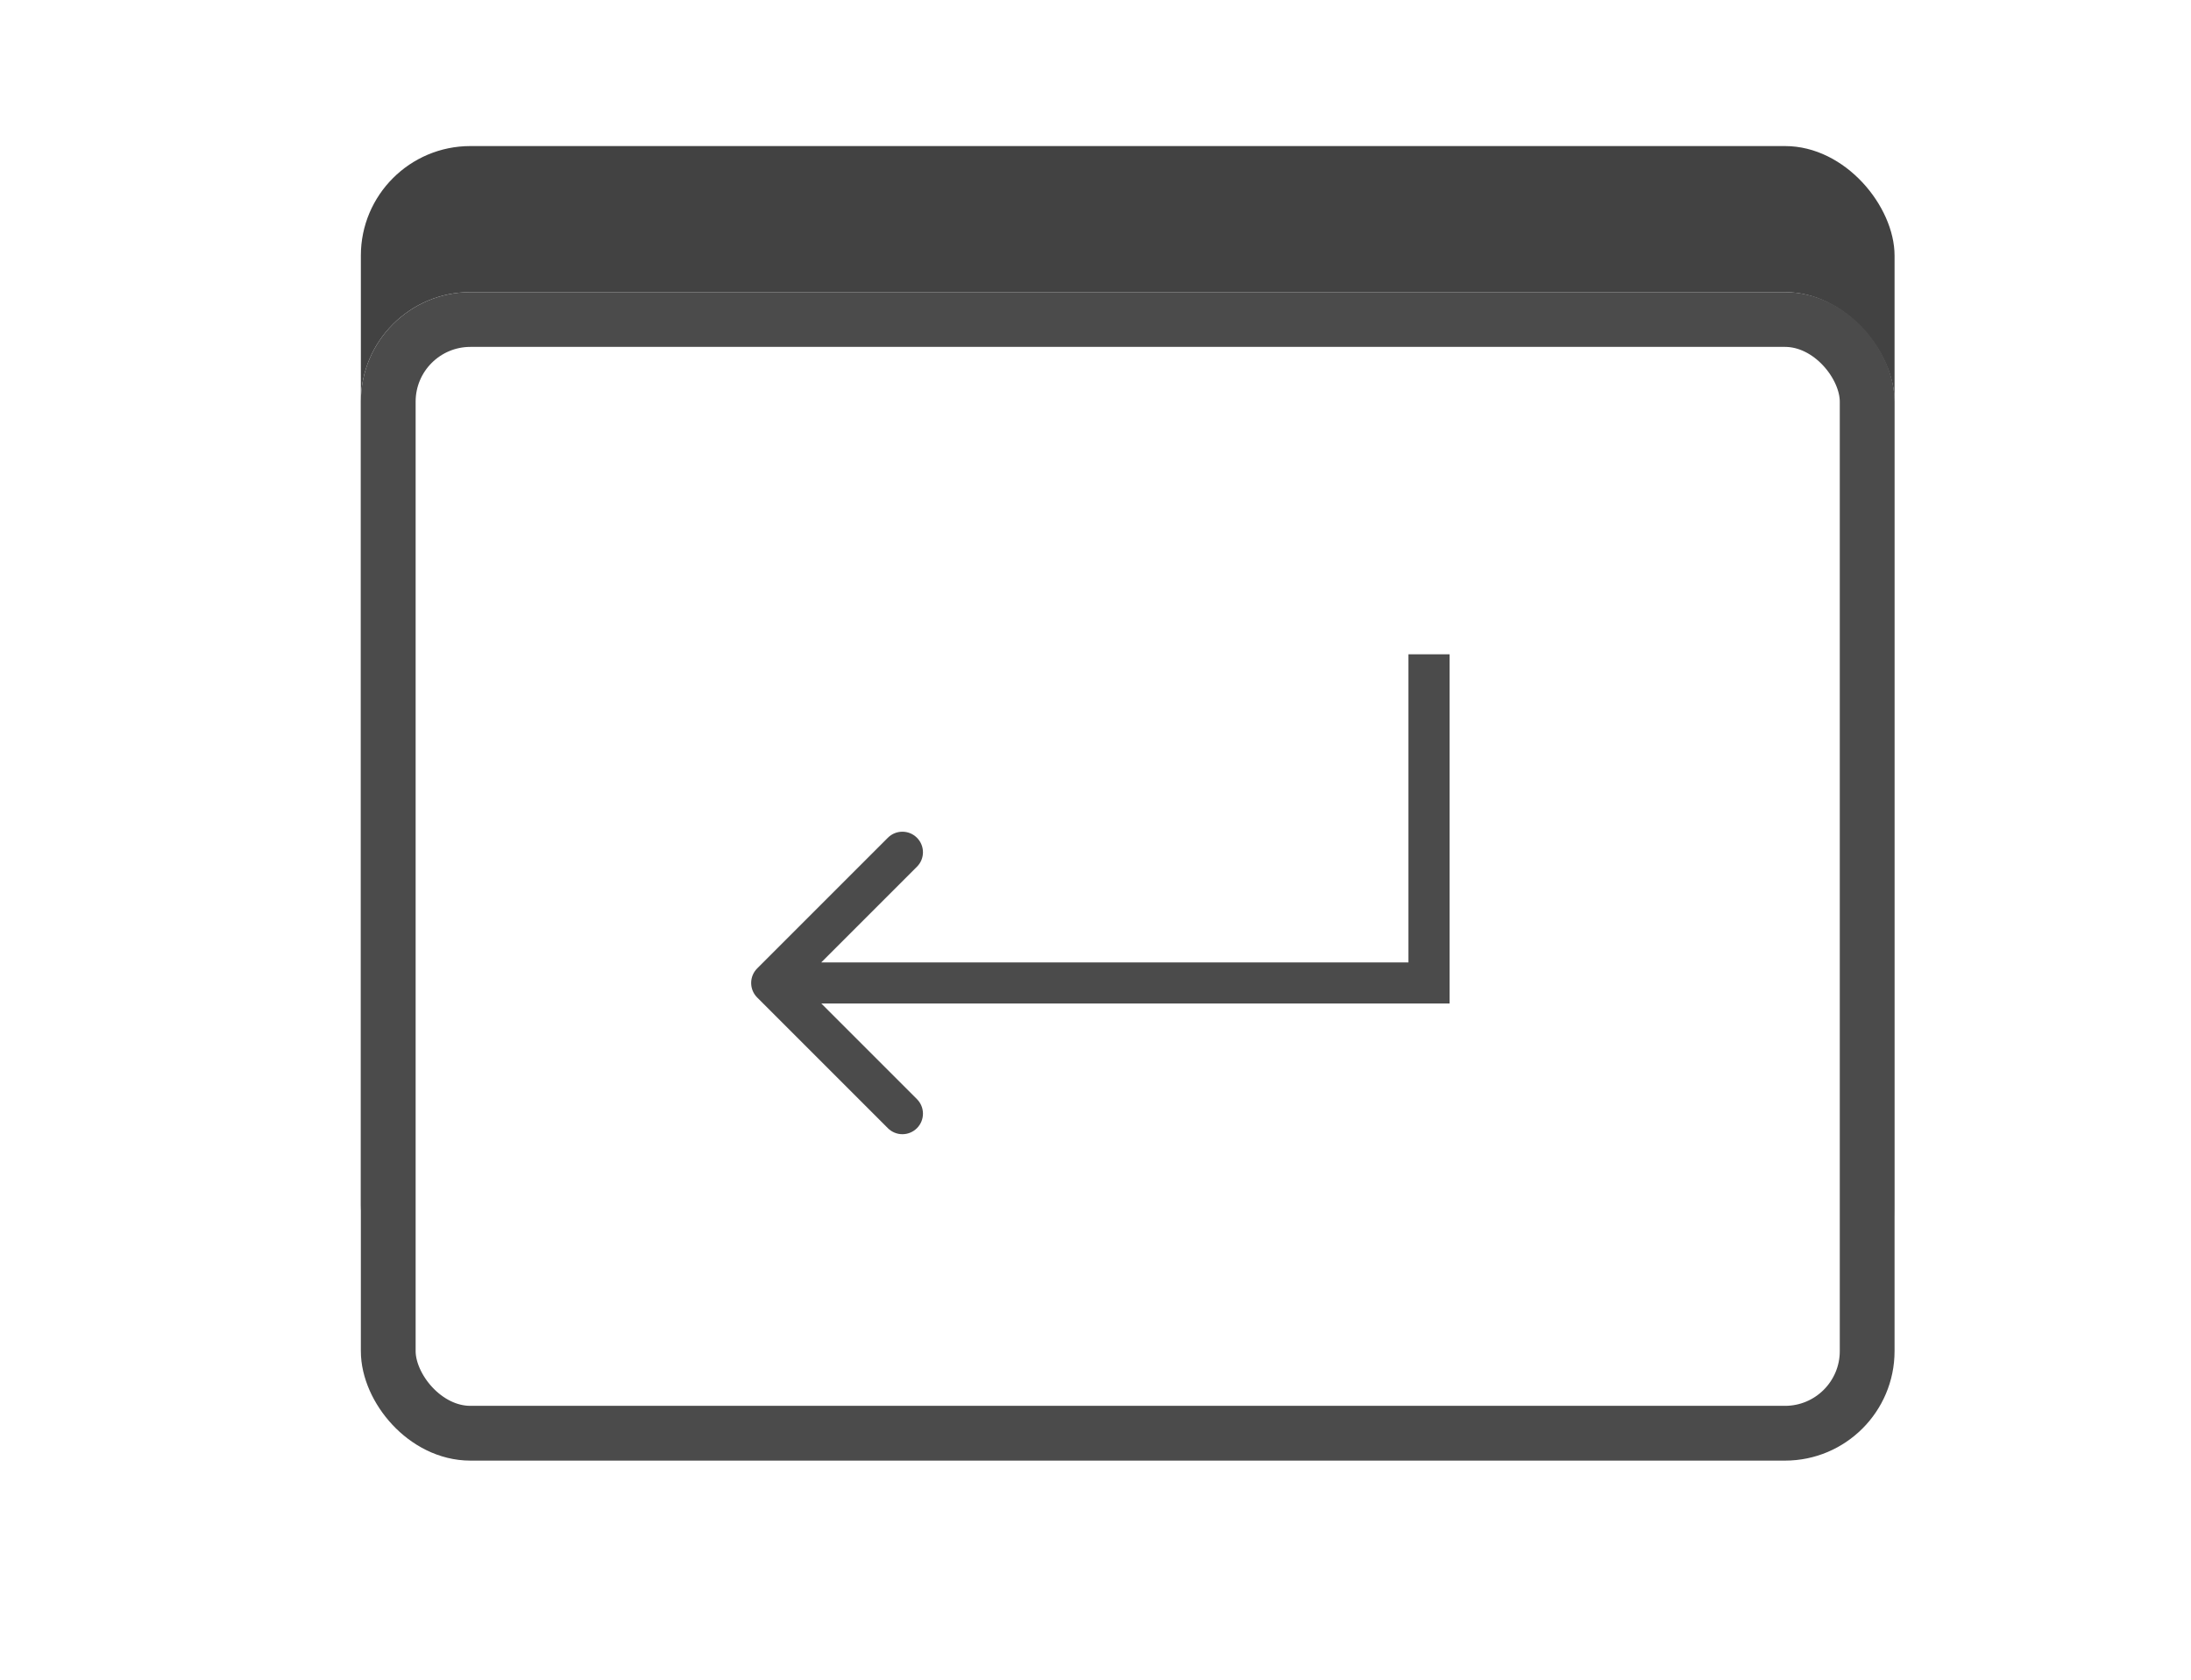 <svg width="30" height="23" viewBox="0 0 30 23" fill="none" xmlns="http://www.w3.org/2000/svg">
<rect x="4.941" y="2" width="21" height="16" rx="1.5" fill="#424242"/>
<g filter="url(#filter0_d_1205_43252)">
<rect x="4.941" width="21" height="16" rx="1.5" fill="white"/>
<rect x="5.316" y="0.375" width="20.25" height="15.25" rx="1.125" stroke="#4B4B4B" stroke-width="0.75"/>
<path d="M19.566 9.459V9.741H19.848V9.459H19.566ZM10.367 9.261C10.258 9.37 10.258 9.549 10.367 9.658L12.157 11.448C12.267 11.558 12.445 11.558 12.555 11.448C12.665 11.338 12.665 11.16 12.555 11.05L10.964 9.459L12.555 7.868C12.665 7.759 12.665 7.581 12.555 7.471C12.445 7.361 12.267 7.361 12.157 7.471L10.367 9.261ZM19.285 4.959V9.459H19.848V4.959H19.285ZM19.566 9.178H10.566V9.741H19.566V9.178Z" fill="#4B4B4B"/>
</g>
<defs>
<filter id="filter0_d_1205_43252" x="0.941" y="0" width="29" height="24" filterUnits="userSpaceOnUse" color-interpolation-filters="sRGB">
<feFlood flood-opacity="0" result="BackgroundImageFix"/>
<feColorMatrix in="SourceAlpha" type="matrix" values="0 0 0 0 0 0 0 0 0 0 0 0 0 0 0 0 0 0 127 0" result="hardAlpha"/>
<feOffset dy="4"/>
<feGaussianBlur stdDeviation="2"/>
<feComposite in2="hardAlpha" operator="out"/>
<feColorMatrix type="matrix" values="0 0 0 0 0 0 0 0 0 0 0 0 0 0 0 0 0 0 0.25 0"/>
<feBlend mode="normal" in2="BackgroundImageFix" result="effect1_dropShadow_1205_43252"/>
<feBlend mode="normal" in="SourceGraphic" in2="effect1_dropShadow_1205_43252" result="shape"/>
</filter>
</defs>
</svg>
